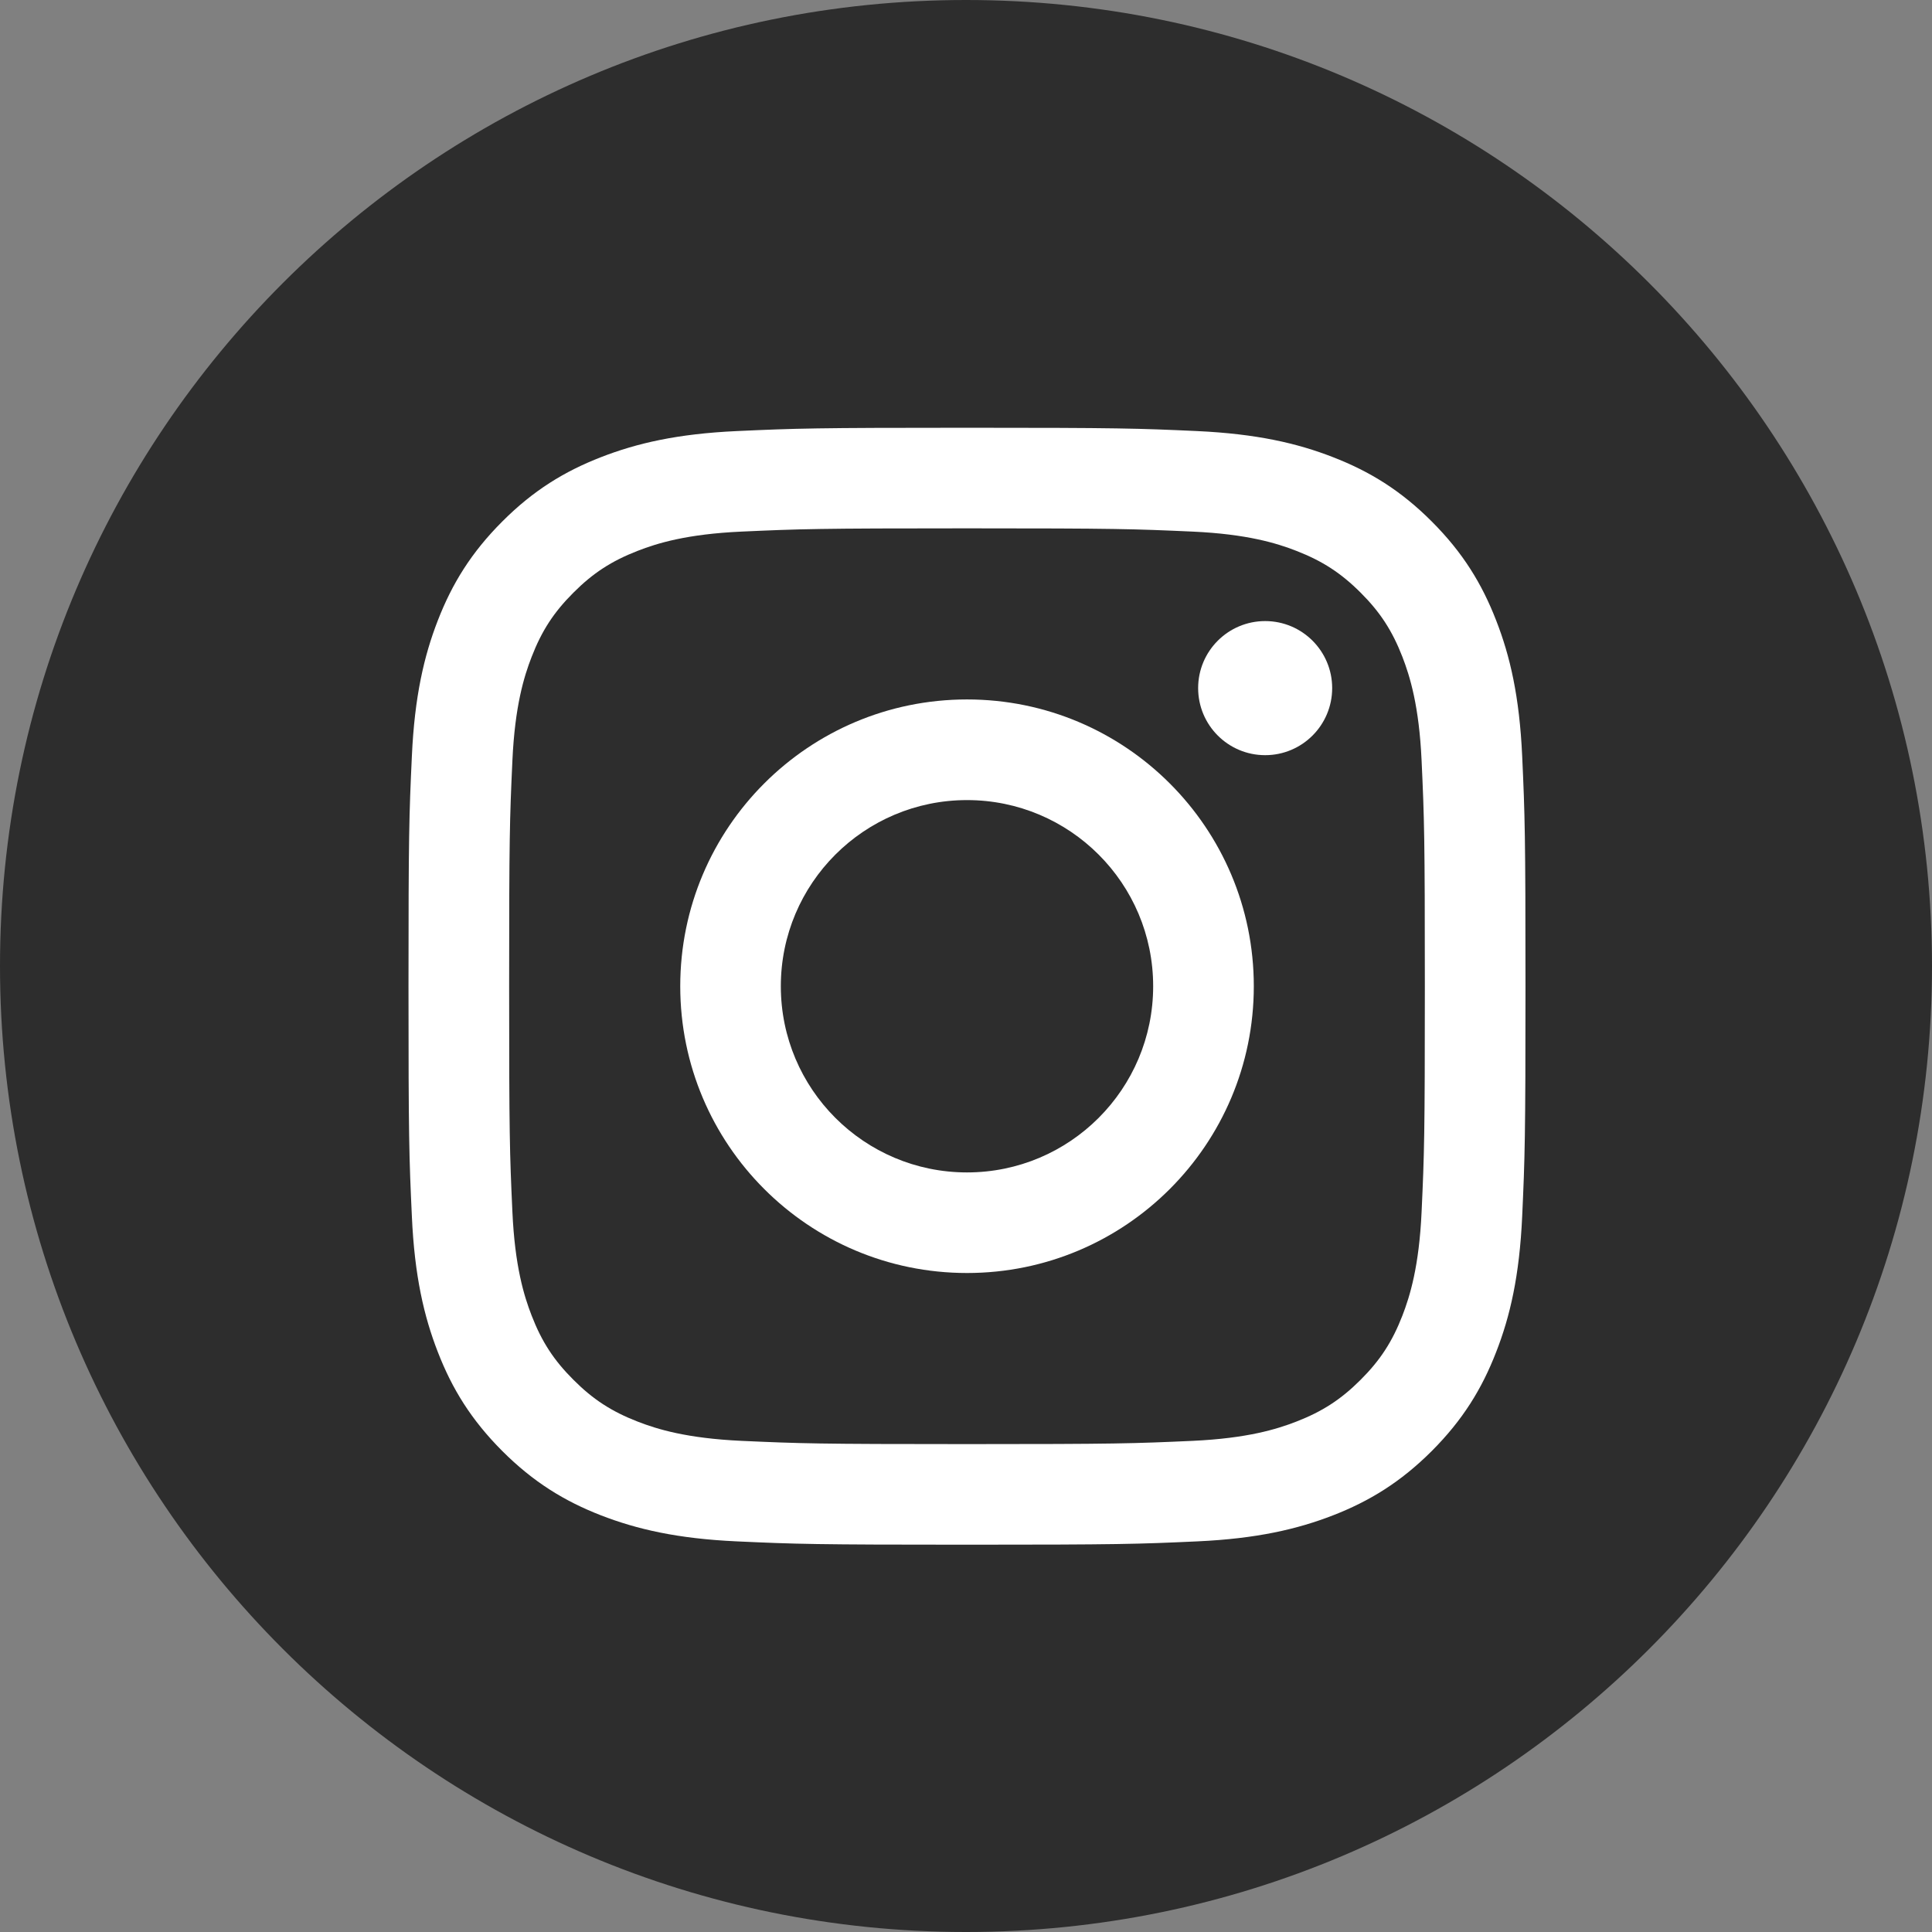 <svg width="32" height="32" viewBox="0 0 32 32" fill="none" xmlns="http://www.w3.org/2000/svg">
<rect x="0" y="0" width="32" height="32" fill="#808080" stroke="none"/>
<path d="M32 16C32 24.836 24.837 32 16 32C7.164 32 0 24.836 0 16C0 7.164 7.164 0 16 0C24.837 0 32 7.164 32 16Z" fill="#2D2D2D"/>
<path d="M16.017 8.751C18.487 8.751 18.779 8.761 19.755 8.805C20.657 8.846 21.146 8.997 21.472 9.124C21.904 9.292 22.212 9.492 22.536 9.816C22.86 10.139 23.06 10.447 23.228 10.879C23.354 11.205 23.505 11.695 23.546 12.597C23.591 13.572 23.6 13.865 23.6 16.335C23.6 18.805 23.591 19.098 23.546 20.073C23.505 20.975 23.354 21.464 23.228 21.791C23.06 22.223 22.86 22.531 22.536 22.854C22.212 23.178 21.904 23.378 21.472 23.546C21.146 23.673 20.656 23.823 19.755 23.865C18.779 23.909 18.487 23.919 16.017 23.919C13.547 23.919 13.254 23.909 12.279 23.865C11.377 23.823 10.887 23.673 10.561 23.546C10.129 23.378 9.821 23.178 9.498 22.854C9.174 22.531 8.973 22.223 8.806 21.791C8.679 21.464 8.528 20.975 8.487 20.073C8.442 19.098 8.433 18.805 8.433 16.335C8.433 13.865 8.442 13.572 8.487 12.597C8.528 11.695 8.679 11.205 8.806 10.879C8.973 10.447 9.174 10.139 9.498 9.816C9.821 9.492 10.129 9.292 10.561 9.124C10.887 8.997 11.377 8.846 12.279 8.805C13.254 8.761 13.547 8.751 16.017 8.751ZM16.017 7.085C13.505 7.085 13.19 7.095 12.203 7.14C11.218 7.185 10.546 7.342 9.957 7.571C9.349 7.807 8.833 8.123 8.319 8.638C7.805 9.152 7.488 9.668 7.252 10.276C7.023 10.864 6.867 11.537 6.822 12.521C6.776 13.508 6.766 13.823 6.766 16.335C6.766 18.847 6.776 19.162 6.822 20.149C6.866 21.134 7.023 21.806 7.252 22.394C7.488 23.003 7.805 23.518 8.319 24.033C8.833 24.547 9.349 24.864 9.957 25.1C10.546 25.328 11.218 25.485 12.203 25.53C13.19 25.575 13.505 25.585 16.017 25.585C18.529 25.585 18.844 25.575 19.831 25.53C20.815 25.485 21.488 25.328 22.076 25.1C22.684 24.864 23.2 24.547 23.715 24.033C24.229 23.518 24.545 23.003 24.781 22.394C25.011 21.806 25.167 21.134 25.212 20.149C25.257 19.162 25.267 18.847 25.267 16.335C25.267 13.823 25.257 13.508 25.212 12.521C25.167 11.537 25.011 10.864 24.781 10.276C24.545 9.668 24.229 9.152 23.715 8.638C23.201 8.123 22.685 7.807 22.076 7.571C21.488 7.342 20.815 7.186 19.831 7.14C18.844 7.095 18.529 7.085 16.017 7.085Z" fill="white"/>
<path d="M16.017 11.585C13.393 11.585 11.267 13.711 11.267 16.335C11.267 18.959 13.393 21.085 16.017 21.085C18.64 21.085 20.767 18.959 20.767 16.335C20.767 13.712 18.64 11.585 16.017 11.585ZM16.017 19.419C14.314 19.419 12.933 18.038 12.933 16.335C12.933 14.632 14.314 13.252 16.017 13.252C17.72 13.252 19.1 14.632 19.1 16.335C19.1 18.038 17.72 19.419 16.017 19.419Z" fill="white"/>
<path d="M22.065 11.397C22.065 12.011 21.568 12.508 20.955 12.508C20.342 12.508 19.845 12.011 19.845 11.397C19.845 10.784 20.342 10.287 20.955 10.287C21.568 10.287 22.065 10.784 22.065 11.397Z" fill="white"/>
</svg>

